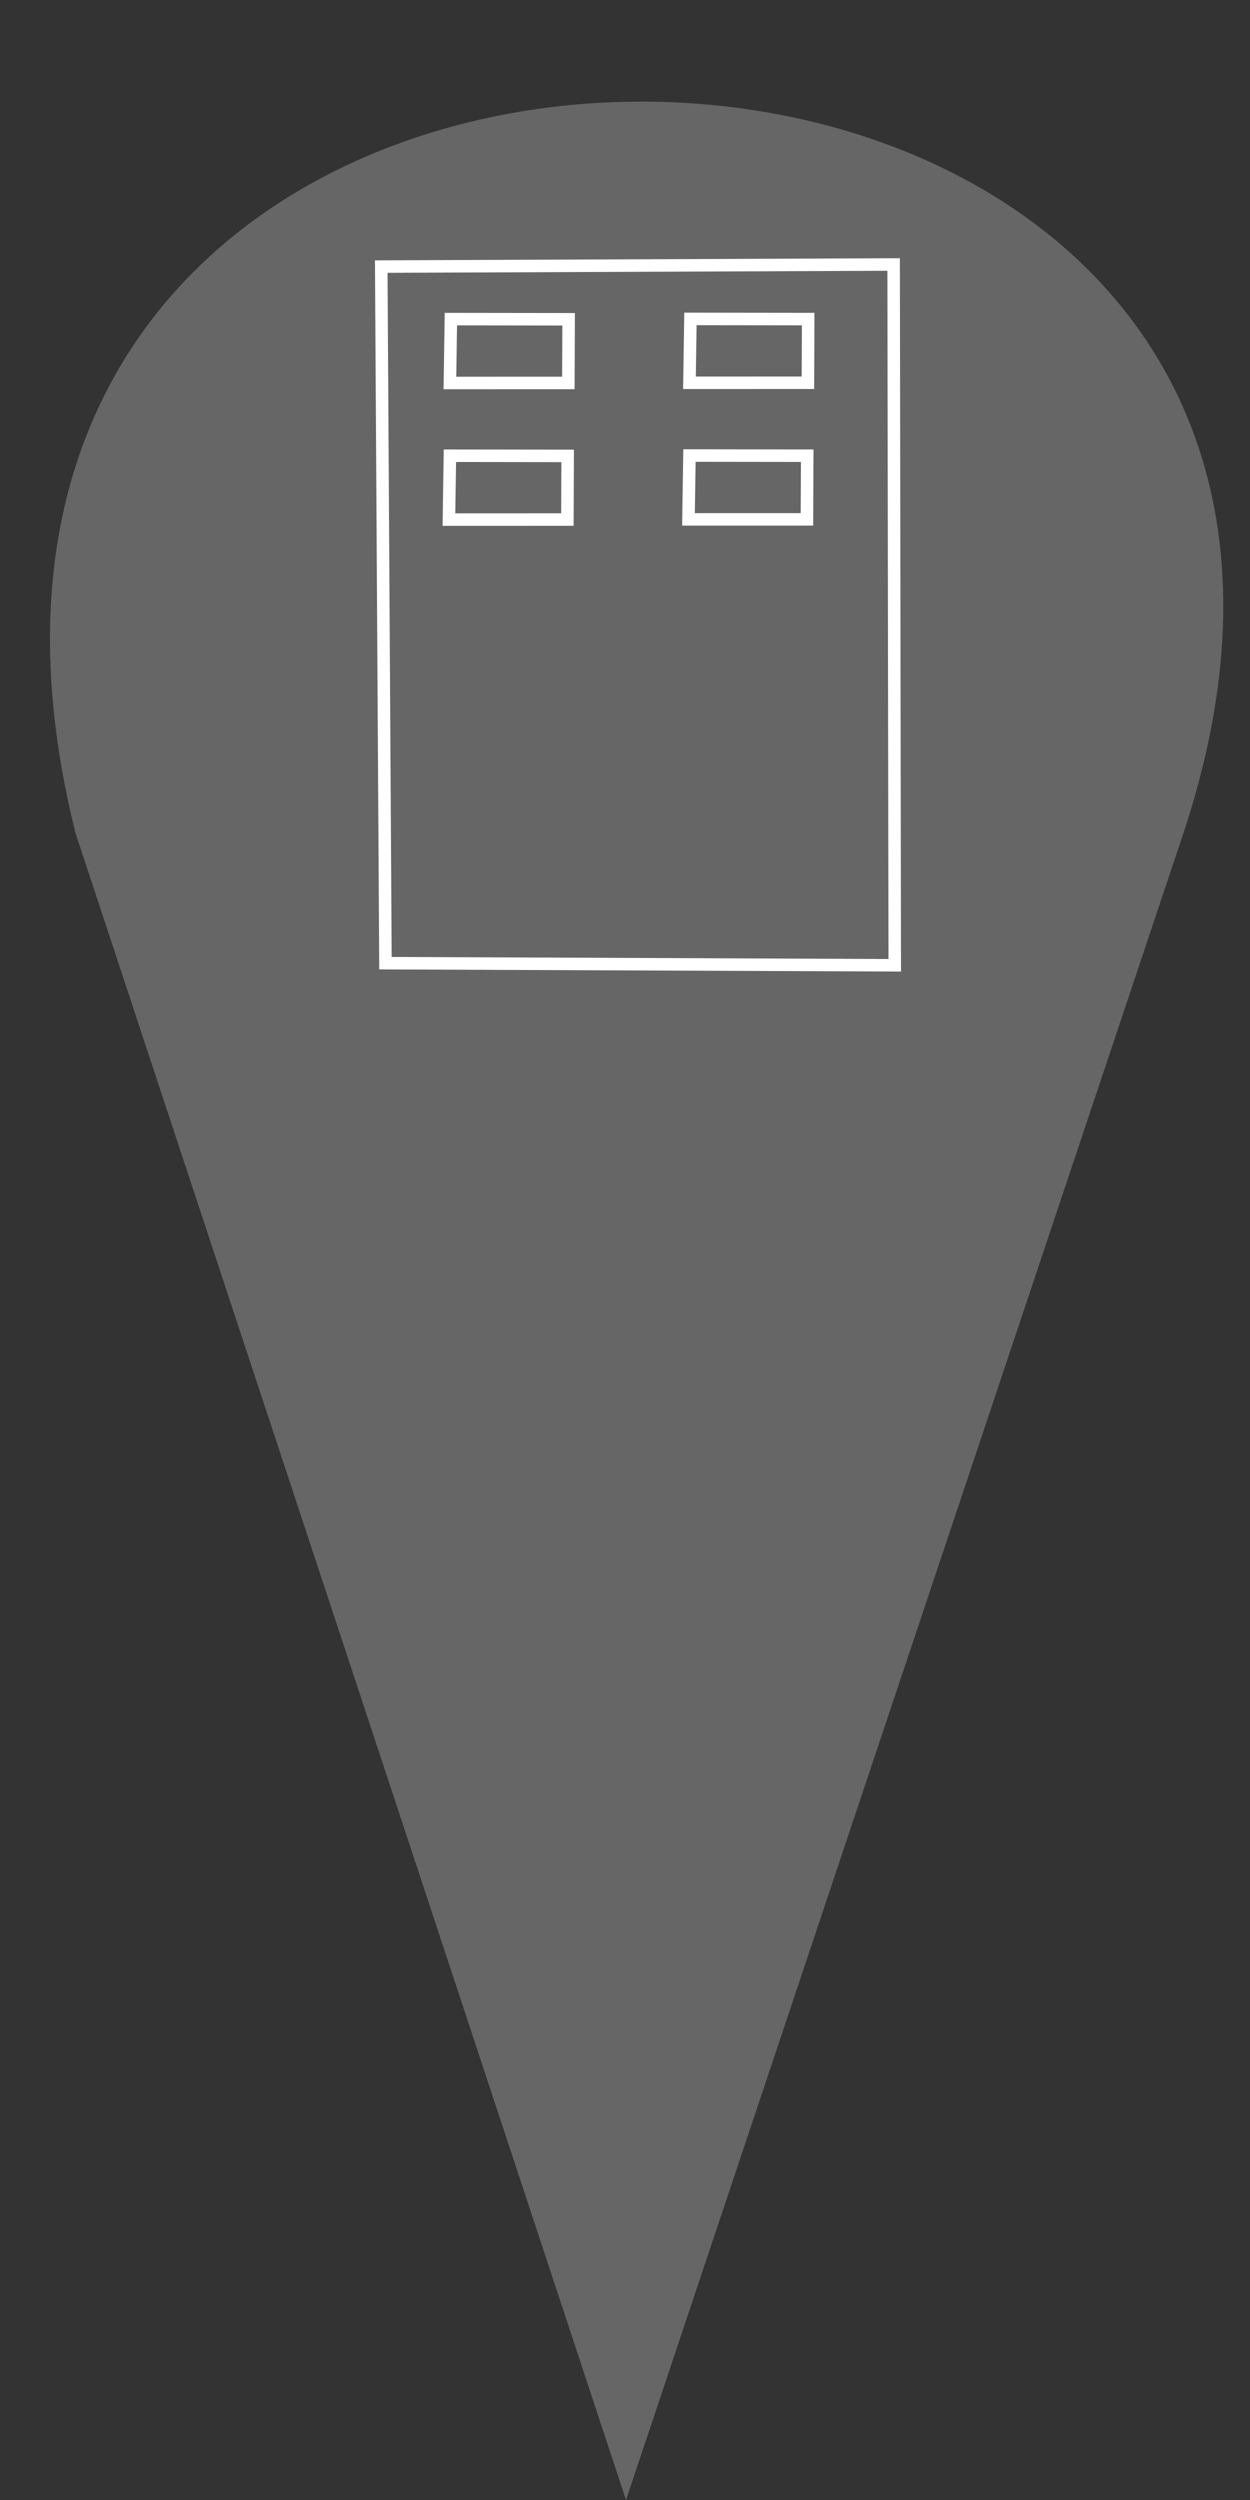 <?xml version="1.0" encoding="UTF-8" standalone="no"?>
<!-- Created with Inkscape (http://www.inkscape.org/) -->

<svg
   xmlns:dc="http://purl.org/dc/elements/1.1/"
   xmlns:cc="http://creativecommons.org/ns#"
   xmlns:rdf="http://www.w3.org/1999/02/22-rdf-syntax-ns#"
   xmlns:svg="http://www.w3.org/2000/svg"
   xmlns="http://www.w3.org/2000/svg"
   xmlns:sodipodi="http://sodipodi.sourceforge.net/DTD/sodipodi-0.dtd"
   xmlns:inkscape="http://www.inkscape.org/namespaces/inkscape"
   width="300"
   height="600"
   id="svg3081"
   version="1.1"
   inkscape:version="0.48.4 r9939"
   sodipodi:docname="img9.svg">
  <rect width="100%" height="100%" fill="#333333" stroke="none"/>
  <defs
     id="defs3083" />
  <sodipodi:namedview
     id="base"
     pagecolor="#ffffff"
     bordercolor="#666666"
     borderopacity="1.0"
     inkscape:pageopacity="0.0"
     inkscape:pageshadow="2"
     inkscape:zoom="1.4"
     inkscape:cx="302.2419"
     inkscape:cy="441.95192"
     inkscape:document-units="px"
     inkscape:current-layer="layer1"
     showgrid="false"
     showguides="true"
     inkscape:guide-bbox="true"
     inkscape:window-width="1366"
     inkscape:window-height="713"
     inkscape:window-x="0"
     inkscape:window-y="27"
     inkscape:window-maximized="1" />
  <g
     inkscape:label="Capa 1"
     inkscape:groupmode="layer"
     id="layer1"
     transform="translate(0,-452.362)">
    <path
       style="color:#000000;fill:#666666;fill-opacity:1;fill-rule:nonzero;stroke:none;stroke-width:1;marker:none;visibility:visible;display:inline;overflow:visible;enable-background:accumulate"
       d="M 284.012,652.342 150.242,1052.362 18.135,652.342 c -60,-239.827 341.725,-228.338 265.877,0 z"
       id="path3492"
       inkscape:connector-curvature="0"
       sodipodi:nodetypes="cccc" />
    <path
       style="color:#ffffff;fill:#666666;fill-opacity:1;fill-rule:nonzero;stroke:#ffffff;stroke-width:3;stroke-linecap:butt;stroke-linejoin:miter;stroke-miterlimit:4;stroke-opacity:1;stroke-dasharray:none;stroke-dashoffset:0;marker:none;visibility:visible;display:inline;overflow:visible;enable-background:accumulate"
       d="M 92.51,683.524 91.5,516.344 l 122.973,-0.505 0.265,168.19 z"
       id="path3295"
       inkscape:connector-curvature="0"
       sodipodi:nodetypes="ccccc" />
    <path
       style="color:#ffffff;fill:#666666;fill-opacity:1;fill-rule:nonzero;stroke:#ffffff;stroke-width:3;stroke-linecap:butt;stroke-linejoin:miter;stroke-miterlimit:4;stroke-opacity:1;stroke-dasharray:none;stroke-dashoffset:0;marker:none;visibility:visible;display:inline;overflow:visible;enable-background:accumulate"
       d="m 107.978,544.277 0.233,-15.327 28.259,0.041 -0.063,15.279 z"
       id="path3297"
       inkscape:connector-curvature="0"
       sodipodi:nodetypes="ccccc" />
    <path
       style="color:#ffffff;fill:#666666;fill-opacity:1;fill-rule:nonzero;stroke:#ffffff;stroke-width:3;stroke-linecap:butt;stroke-linejoin:miter;stroke-miterlimit:4;stroke-opacity:1;stroke-dasharray:none;stroke-dashoffset:0;marker:none;visibility:visible;display:inline;overflow:visible;enable-background:accumulate"
       d="m 165.471,544.23 0.233,-15.327 28.259,0.041 -0.063,15.279 z"
       id="path3297-3"
       inkscape:connector-curvature="0"
       sodipodi:nodetypes="ccccc" />
    <path
       style="color:#ffffff;fill:#666666;fill-opacity:1;fill-rule:nonzero;stroke:#ffffff;stroke-width:3;stroke-linecap:butt;stroke-linejoin:miter;stroke-miterlimit:4;stroke-opacity:1;stroke-dasharray:none;stroke-dashoffset:0;marker:none;visibility:visible;display:inline;overflow:visible;enable-background:accumulate"
       d="m 107.744,577.063 0.233,-15.327 28.259,0.041 -0.063,15.279 z"
       id="path3297-4"
       inkscape:connector-curvature="0"
       sodipodi:nodetypes="ccccc" />
    <path
       style="color:#ffffff;fill:#666666;fill-opacity:1;fill-rule:nonzero;stroke:#ffffff;stroke-width:3;stroke-linecap:butt;stroke-linejoin:miter;stroke-miterlimit:4;stroke-opacity:1;stroke-dasharray:none;stroke-dashoffset:0;marker:none;visibility:visible;display:inline;overflow:visible;enable-background:accumulate"
       d="m 165.237,577.017 0.233,-15.327 28.259,0.041 -0.063,15.279 z"
       id="path3297-3-6"
       inkscape:connector-curvature="0"
       sodipodi:nodetypes="ccccc" />
  </g>
</svg>
